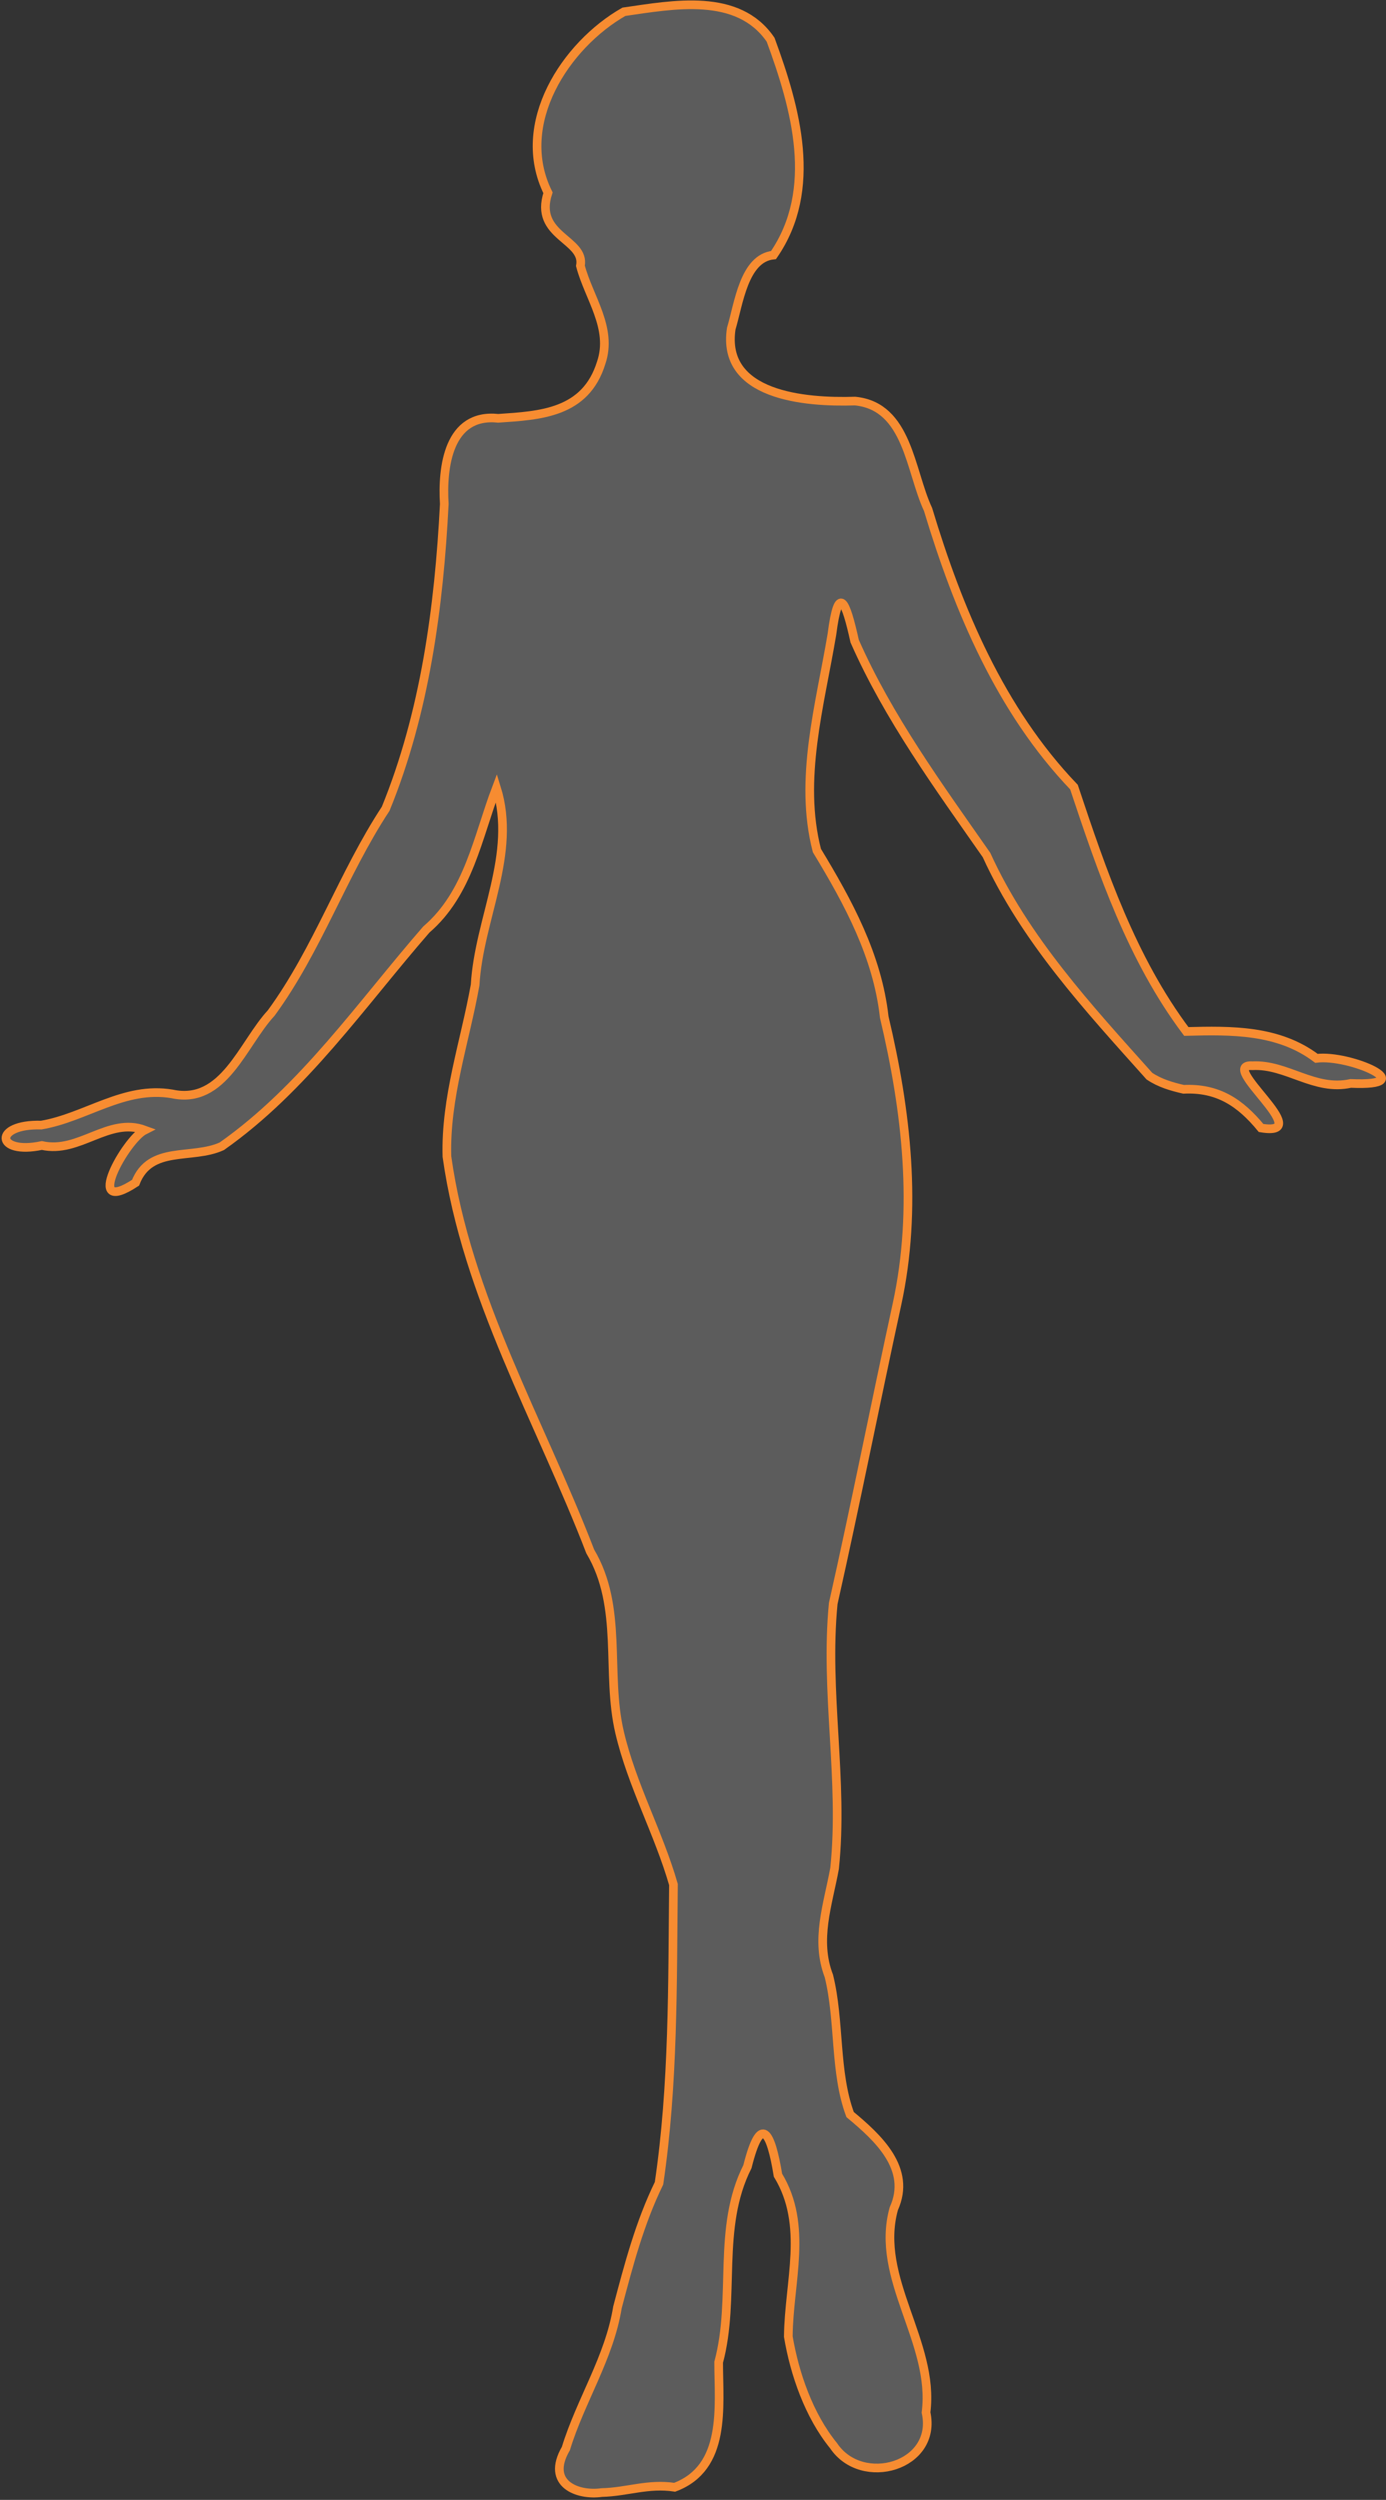 <?xml version="1.0" encoding="UTF-8" standalone="no"?>
<svg width="320px" height="577px" viewBox="0 0 320 577" version="1.1" xmlns="http://www.w3.org/2000/svg" xmlns:xlink="http://www.w3.org/1999/xlink">
    <rect x="0" y="0" width="320" height="577" fill="#333333" stroke="none"/>
    <!-- Generator: Sketch 41.2 (35397) - http://www.bohemiancoding.com/sketch -->
    <title>Woman_silhouette</title>
    <desc>Created with Sketch.</desc>
    <defs></defs>
    <g id="Page-1" stroke="none" stroke-width="1" fill="none" fill-rule="evenodd" fill-opacity="0.2">
        <g id="Woman_silhouette" transform="translate(1, 0)" stroke="#F78C31" stroke-width="2" fill="#FFFFFF">
            <g id="layer1" transform="translate(0.022, 0.666)">
                <path d="M264.352,247.719 C250.22,231.919 235.642,216.192 226.743,196.682 C215.702,180.873 204.081,164.966 196.301,147.317 C194.248,138.037 192.571,133.928 191.047,145.77 C188.305,162.132 183.333,179.211 187.583,195.644 C194.828,207.604 201.557,219.936 203.131,234.089 C208.268,255.78 210.878,278.256 206.072,300.373 C201.078,323.352 196.49,346.588 191.355,369.434 C189.359,389.859 193.794,410.223 191.668,430.583 C190.129,438.986 187.146,447.08 190.351,455.423 C192.923,465.86 191.594,477.544 195.25,487.395 C201.667,492.729 209.534,499.891 205.337,509.129 C200.869,525.286 214.854,539.82 212.782,556.158 C215.489,568.527 197.994,573.64 191.414,563.802 C185.73,556.821 182.426,547.197 180.984,538.644 C181.097,526.016 185.66,512.996 178.594,501.391 C176.954,491.328 174.654,487.032 171.546,499.418 C164.395,513.551 168.905,529.733 164.9,544.57 C164.918,554.951 166.771,568.89 154.746,573.419 C148.62,572.486 143.778,574.5 137.896,574.64 C132.468,575.424 124.843,572.706 129.628,564.482 C132.99,553.471 139.662,543.516 141.535,531.898 C144.147,522.037 146.666,512.433 151.133,503.254 C154.5,480.534 154.231,457.201 154.465,434.299 C151.033,422.367 144.867,411.333 142.022,399.147 C138.809,385.447 142.908,370.292 135.248,357.417 C123.66,327.309 106.688,298.575 102.164,266.274 C101.784,252.672 106.325,239.817 108.676,226.67 C109.543,211.396 118.38,196.468 113.602,181.139 C109.234,192.639 107.181,205.498 97.413,213.875 C82.38,231.148 69.103,250.591 50.19,263.903 C43.265,267.058 33.672,263.611 30.275,272.32 C17.944,280.376 28.005,262.345 32.389,260.162 C24.023,257.072 17.307,265.661 8.643,263.725 C-2.071,266.009 -2.717,258.7 8.515,259.014 C18.786,257.266 27.66,249.942 38.706,251.815 C50.654,254.41 55,240.246 61.599,233.145 C72.314,218.487 78.107,201.087 88.024,186.006 C97.08,163.831 100.337,139.475 101.555,115.654 C101.032,107.25 102.455,94.652 114.018,95.885 C123.711,95.23 134.19,94.719 137.787,83.049 C140.5,75.048 134.902,67.995 132.986,60.695 C134.169,54.493 122.142,53.92 125.496,43.827 C117.593,27.843 129.623,9.685 143.024,2.052 C154.36,0.432 169.375,-2.517 176.899,8.509 C182.708,24.298 188.018,43.065 177.568,58.204 C170.734,58.9 169.537,69.463 167.807,75.2 C165.477,90.649 184.725,92.286 196.407,91.905 C208.617,93.124 209.065,108 213.245,116.913 C220.229,140.096 229.945,163.262 246.934,181.001 C253.492,200.675 260.298,220.649 272.871,237.406 C283.278,237.132 294.145,236.98 302.916,243.609 C310.567,242.634 327.617,250.138 310.831,249.398 C302.446,251.252 296.067,244.9 288.144,245.316 C279.793,244.763 303.281,261.84 290.132,259.683 C285.322,253.842 280.177,250.375 272.244,250.758 C269.444,250.12 266.762,249.332 264.352,247.719 L264.352,247.719 Z" id="path2830"></path>
            </g>
        </g>
    </g>
</svg>